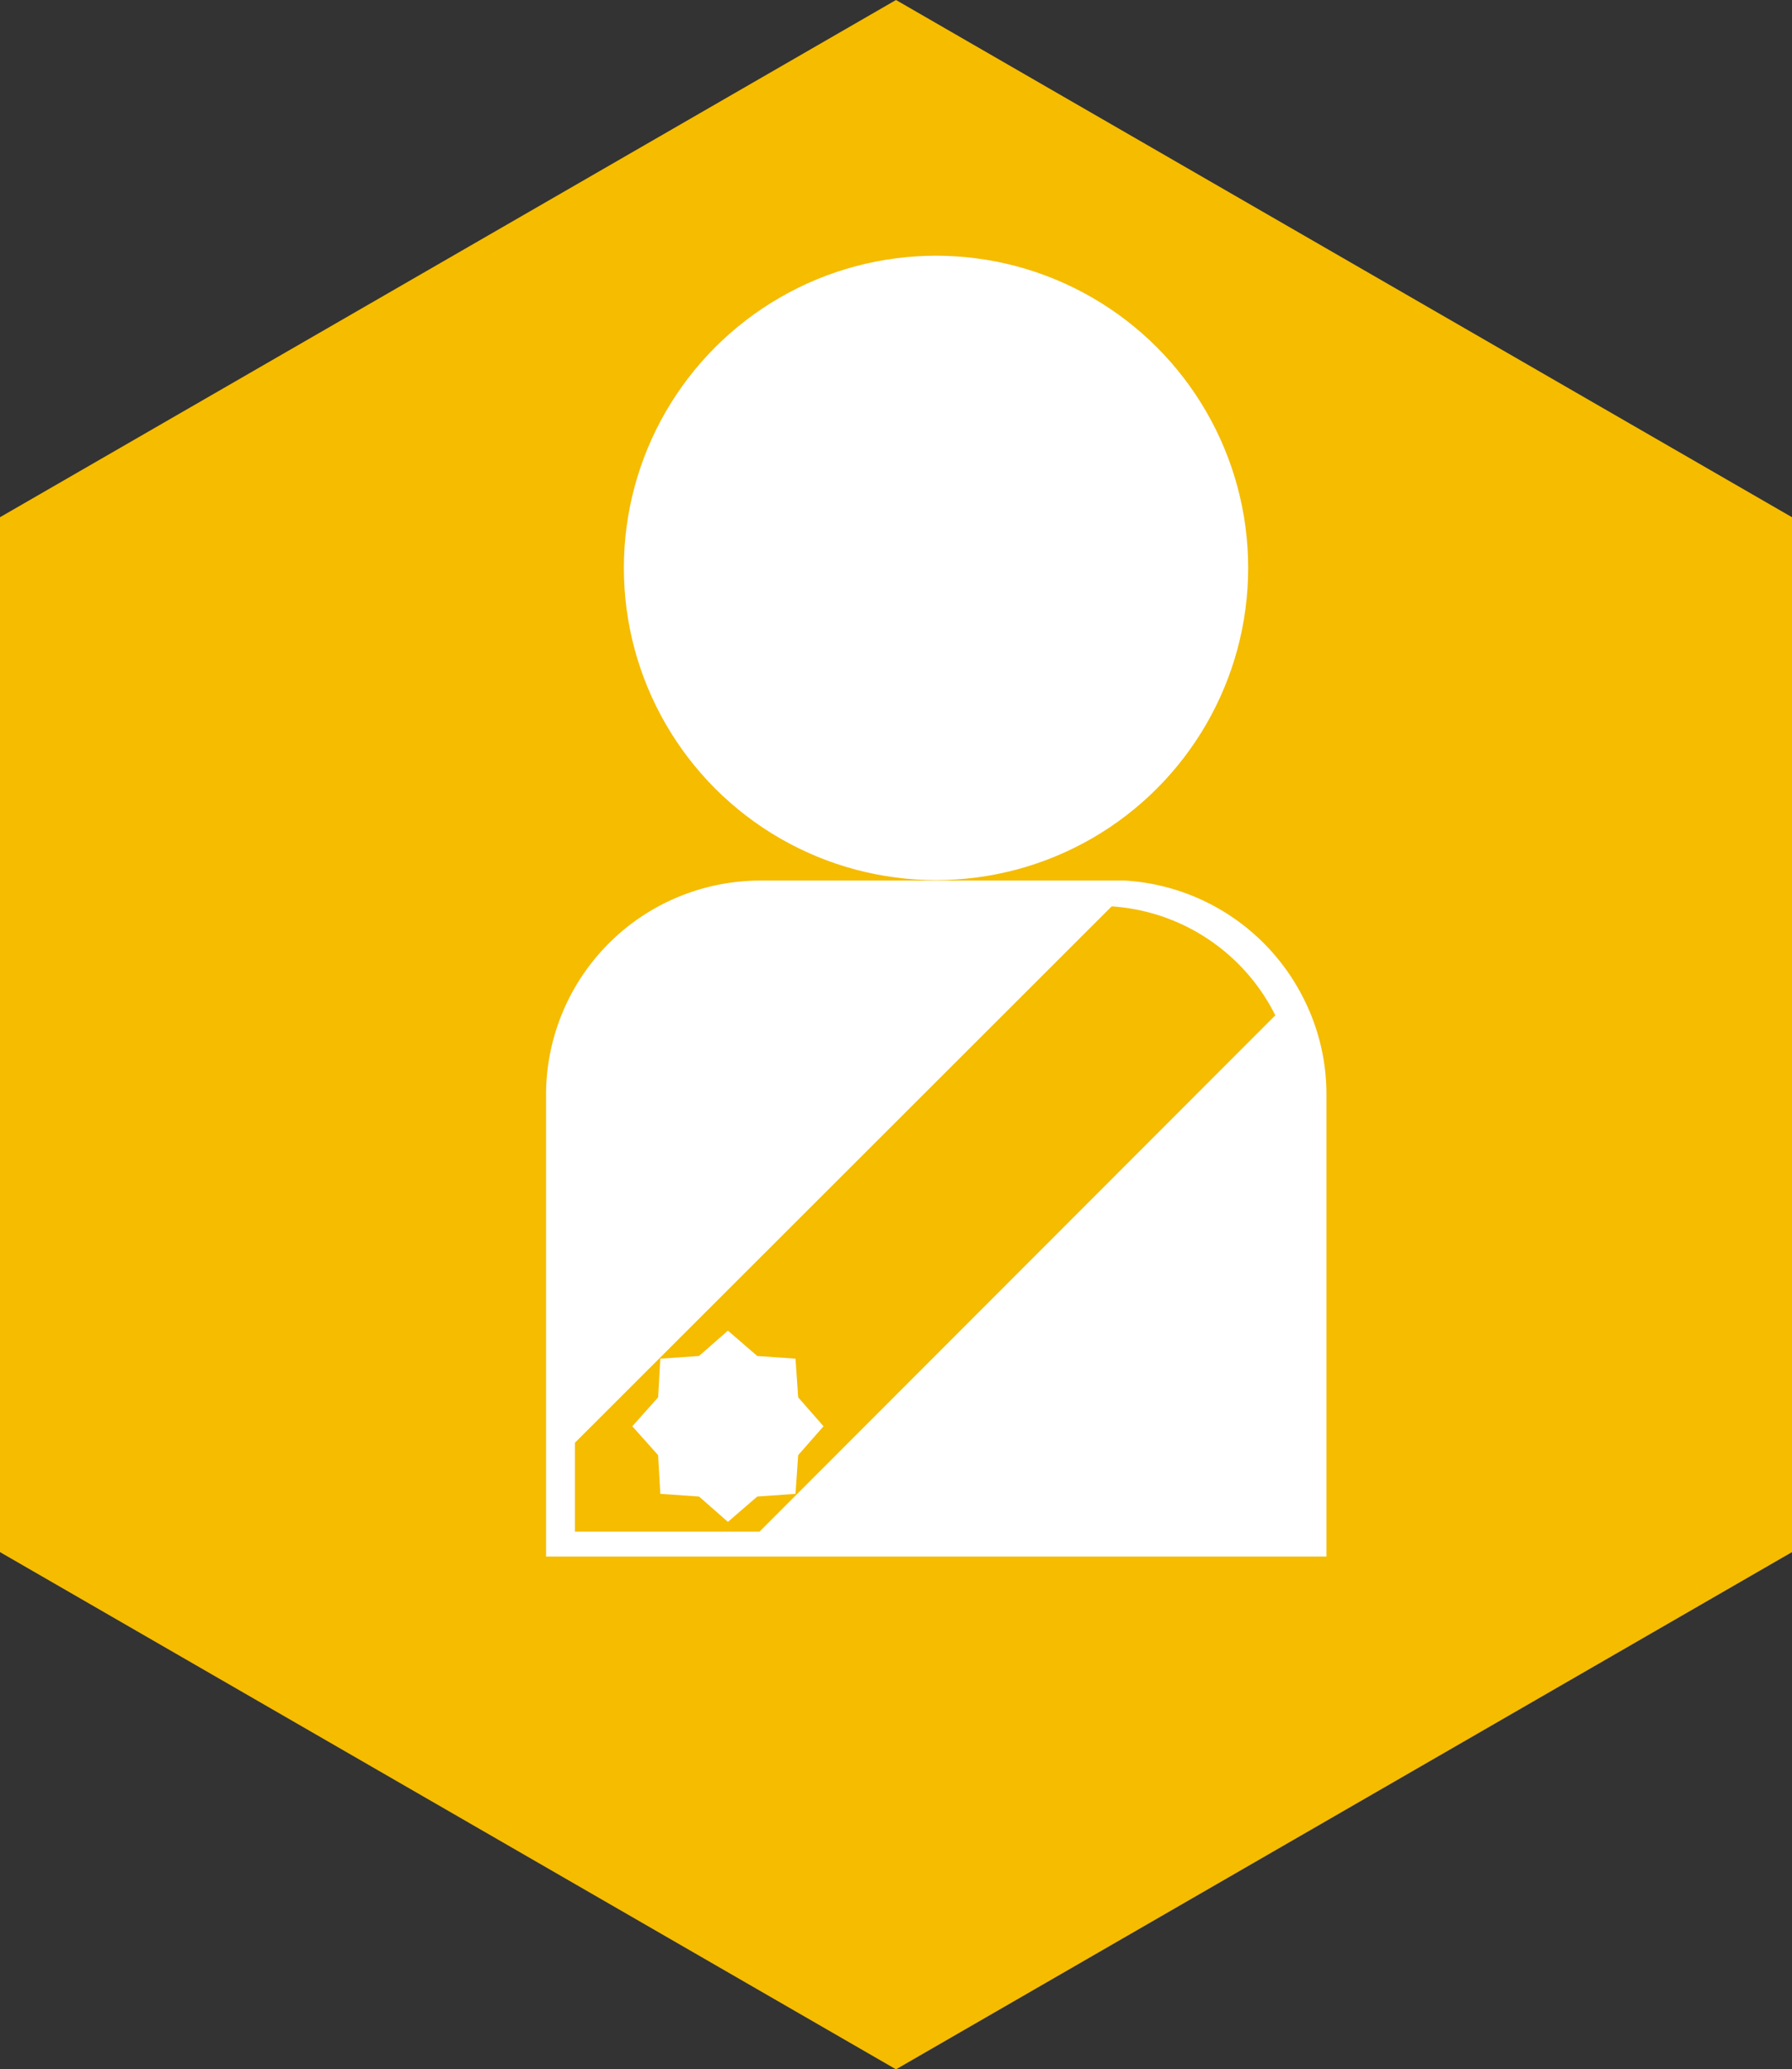 <svg xmlns="http://www.w3.org/2000/svg" viewBox="0 0 40.3 46.53"><rect x="0" y="0" width="40.3" height="46.53" fill="#333333" stroke="none"/><defs><style>.cls-1{fill:#f5bc00;}.cls-2{fill:#fff;}</style></defs><title>Asset 3</title><g id="Layer_2" data-name="Layer 2"><g id="Layer_2-2" data-name="Layer 2"><polygon class="cls-1" points="0 11.63 0 34.9 20.15 46.53 40.3 34.9 40.3 11.63 20.15 0 0 11.63"/><circle class="cls-2" cx="21.05" cy="12.77" r="7.02"/><path class="cls-2" d="M29.31,22.44a4.82,4.82,0,0,0-4-2.64H17.1a4.82,4.82,0,0,0-4.82,4.82V35H29.83V24.61A4.76,4.76,0,0,0,29.31,22.44Zm-12.23,12H12.93v-2L25,20.38a4.44,4.44,0,0,1,3.68,2.45Z"/><polygon class="cls-2" points="16.37 29.92 17.03 30.49 17.89 30.55 17.95 31.42 18.52 32.07 17.95 32.72 17.89 33.59 17.03 33.65 16.37 34.22 15.72 33.65 14.85 33.59 14.8 32.72 14.22 32.07 14.8 31.42 14.85 30.55 15.72 30.49 16.37 29.92"/></g></g></svg>